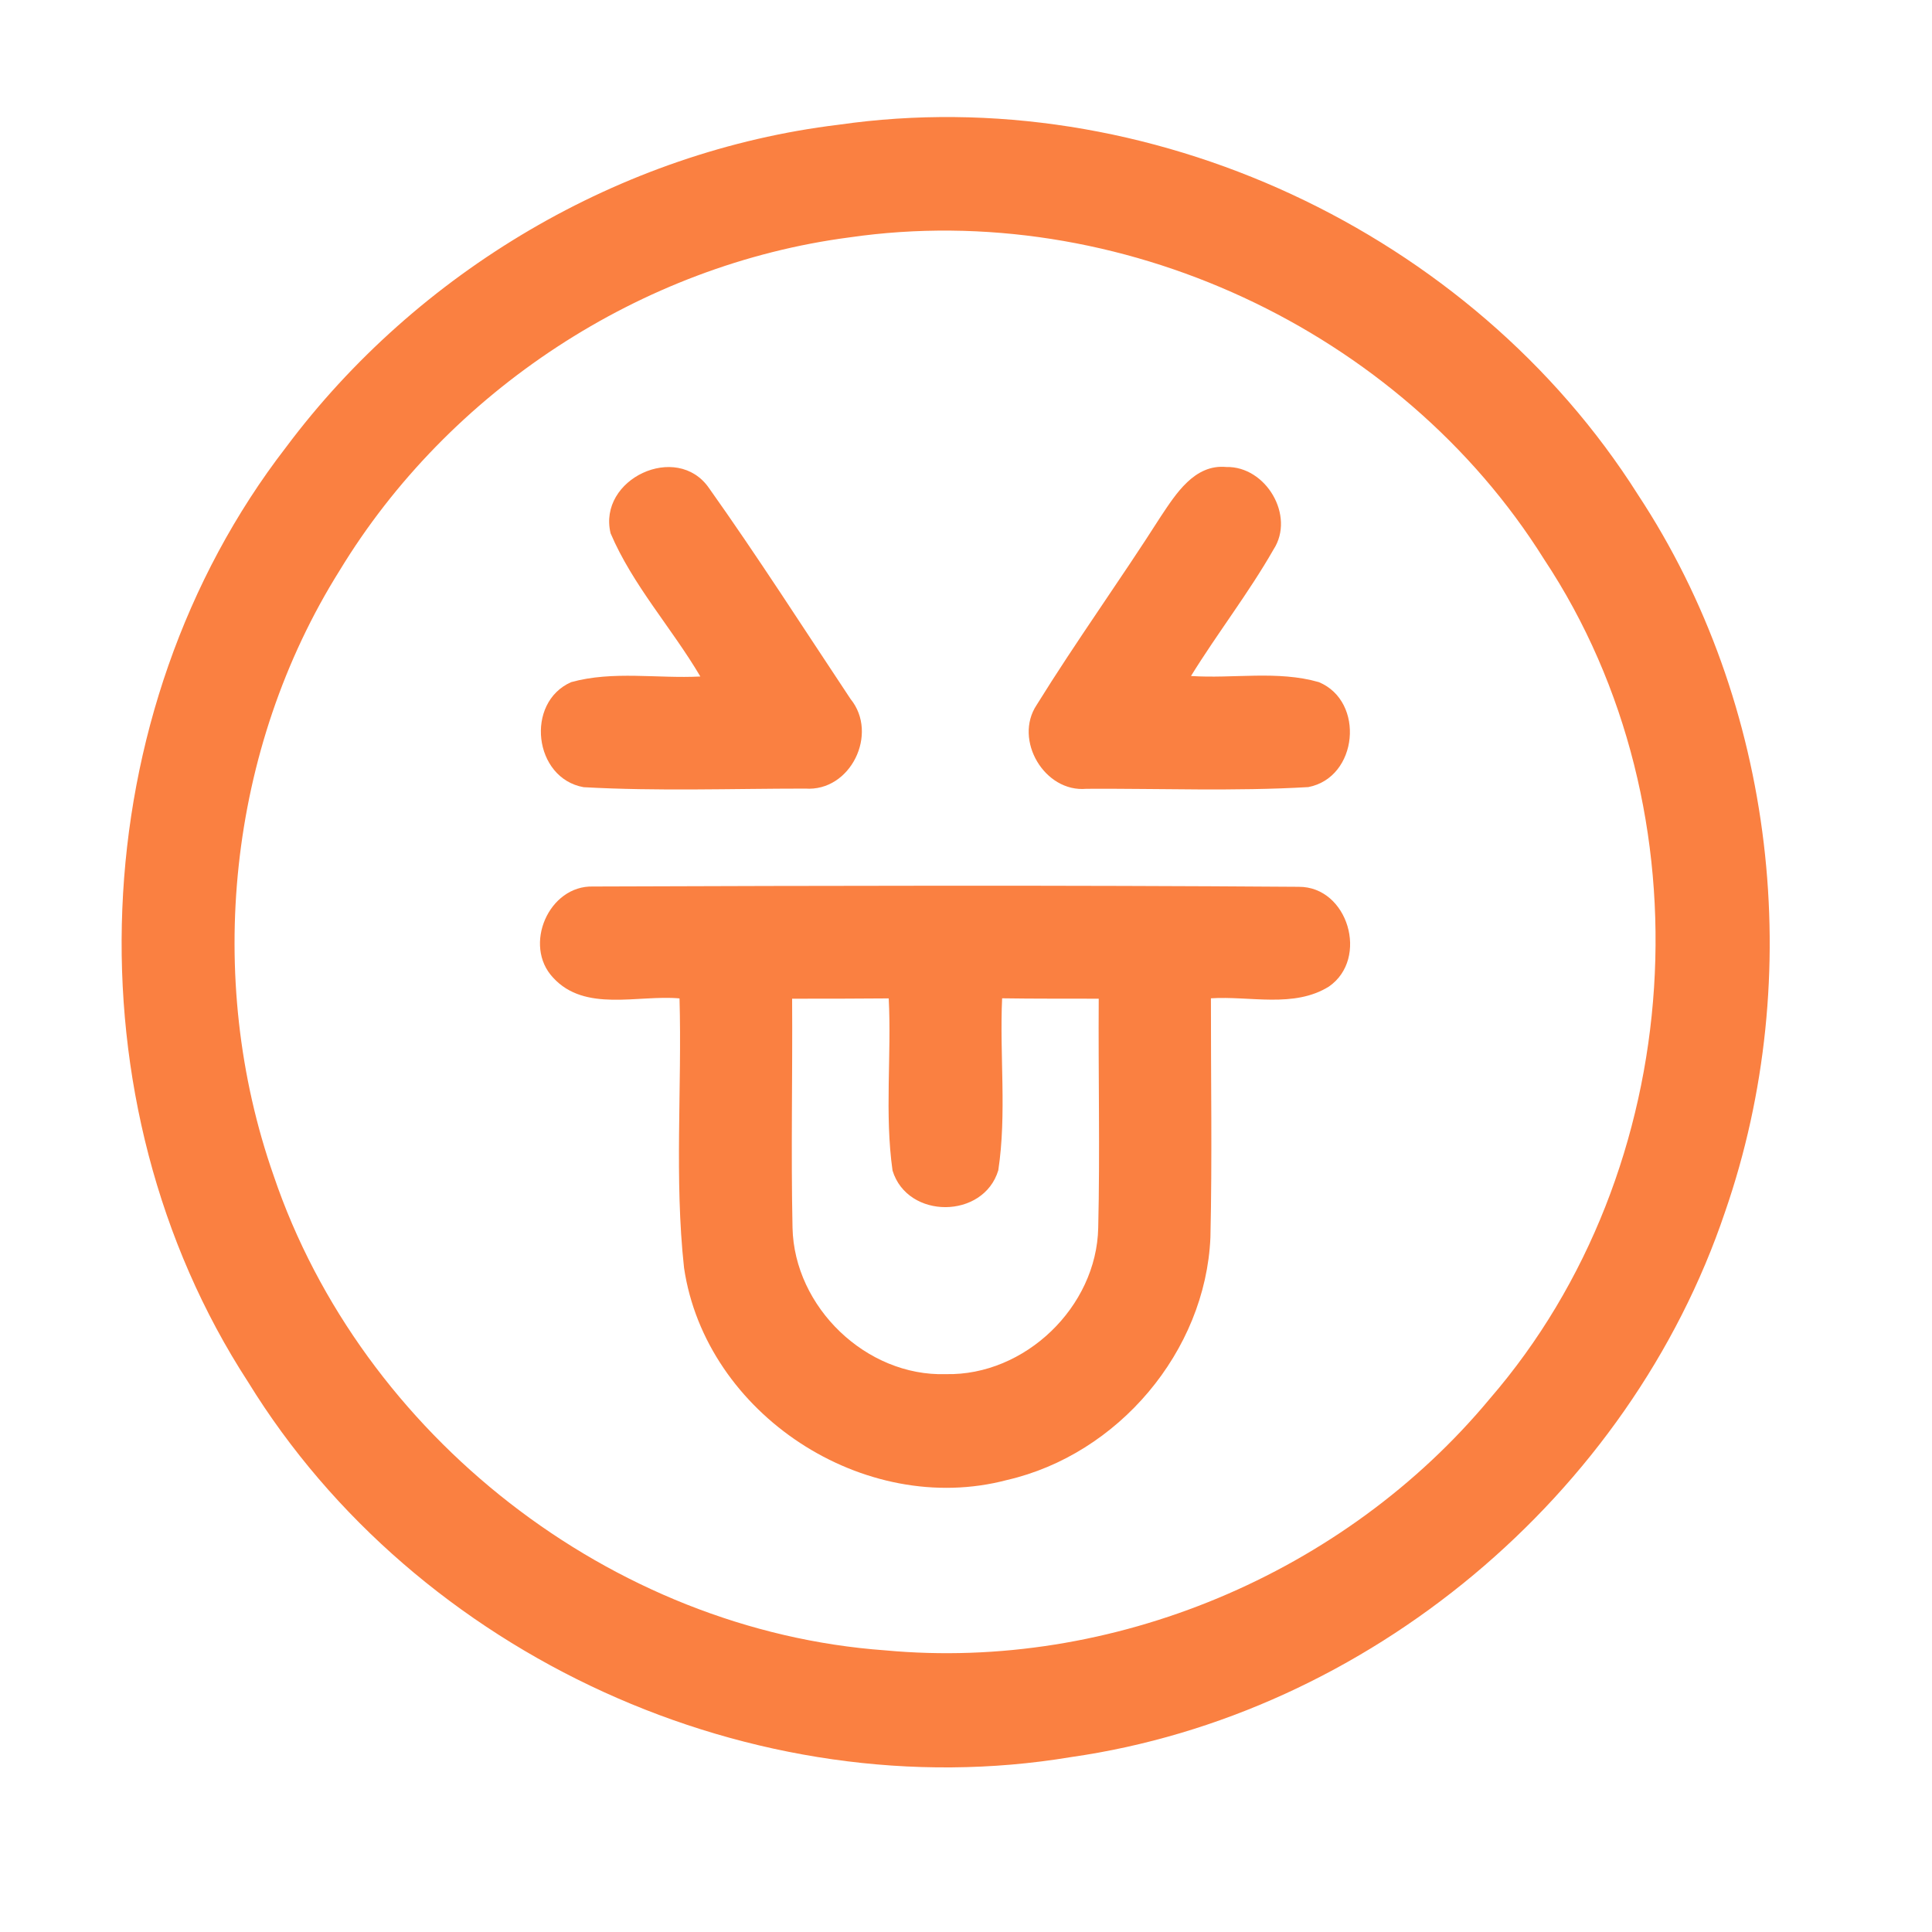 <?xml version="1.0" encoding="UTF-8" ?>
<!DOCTYPE svg PUBLIC "-//W3C//DTD SVG 1.1//EN" "http://www.w3.org/Graphics/SVG/1.1/DTD/svg11.dtd">
<svg width="192pt" height="192pt" viewBox="0 0 192 192" version="1.1" xmlns="http://www.w3.org/2000/svg">
<g id="#fa8041ff">
<path fill="#fa8041" opacity="1.00" d=" M 83.31 12.40 C 114.03 7.97 146.24 23.00 162.79 49.18 C 176.45 69.92 179.55 97.00 171.44 120.42 C 161.94 148.63 135.91 170.41 106.42 174.62 C 74.92 179.87 41.38 164.54 24.66 137.35 C 6.58 109.54 8.14 70.70 28.43 44.44 C 41.46 27.00 61.65 15.03 83.31 12.40 M 84.43 23.59 C 63.70 26.30 44.59 38.84 33.75 56.70 C 22.65 74.41 20.29 97.15 27.20 116.85 C 35.95 142.66 60.75 162.05 87.97 164.01 C 110.52 166.11 133.61 156.39 148.06 139.00 C 167.74 116.24 170.09 80.67 153.45 55.58 C 139.15 32.72 111.13 19.73 84.43 23.59 Z" />
<path fill="#fa8041" opacity="1.00" d=" M 60.68 53.00 C 59.38 47.60 67.26 43.90 70.45 48.49 C 75.32 55.35 79.87 62.46 84.53 69.47 C 87.33 72.91 84.54 78.69 80.03 78.37 C 72.69 78.37 65.32 78.64 58.00 78.23 C 53.04 77.35 52.16 69.82 56.76 67.79 C 60.92 66.64 65.34 67.45 69.60 67.23 C 66.76 62.41 62.88 58.16 60.68 53.00 Z" />
<path fill="#fa8041" opacity="1.00" d=" M 115.33 51.37 C 116.85 49.09 118.70 46.11 121.87 46.41 C 125.80 46.32 128.74 51.25 126.56 54.61 C 124.08 58.95 120.99 62.92 118.36 67.18 C 122.57 67.46 126.97 66.61 131.07 67.79 C 135.67 69.71 134.96 77.27 130.02 78.22 C 122.70 78.65 115.33 78.35 107.98 78.39 C 103.80 78.78 100.71 73.53 103.02 70.06 C 106.95 63.72 111.32 57.66 115.33 51.37 Z" />
<path fill="#fa8041" opacity="1.00" d=" M 54.96 97.15 C 51.96 93.96 54.52 87.97 58.95 88.10 C 82.31 88.02 105.70 87.96 129.06 88.13 C 133.98 88.10 136.07 95.27 132.07 98.04 C 128.60 100.21 124.21 98.96 120.34 99.21 C 120.33 107.13 120.47 115.06 120.29 122.98 C 119.80 134.32 111.11 144.54 100.08 147.08 C 85.88 150.84 70.13 140.53 67.98 126.00 C 67.01 117.12 67.78 108.14 67.53 99.22 C 63.39 98.85 58.13 100.63 54.96 97.15 M 78.72 99.25 C 78.77 106.83 78.60 114.43 78.76 122.01 C 78.93 129.90 86.08 136.81 94.00 136.56 C 101.86 136.73 108.98 129.88 109.14 122.02 C 109.32 114.43 109.14 106.84 109.19 99.25 C 105.99 99.24 102.79 99.26 99.59 99.21 C 99.33 104.90 100.06 110.67 99.21 116.30 C 97.75 121.16 90.19 121.20 88.70 116.33 C 87.90 110.68 88.61 104.91 88.32 99.22 C 85.12 99.25 81.92 99.25 78.72 99.25 Z" />
</g>
</svg>

